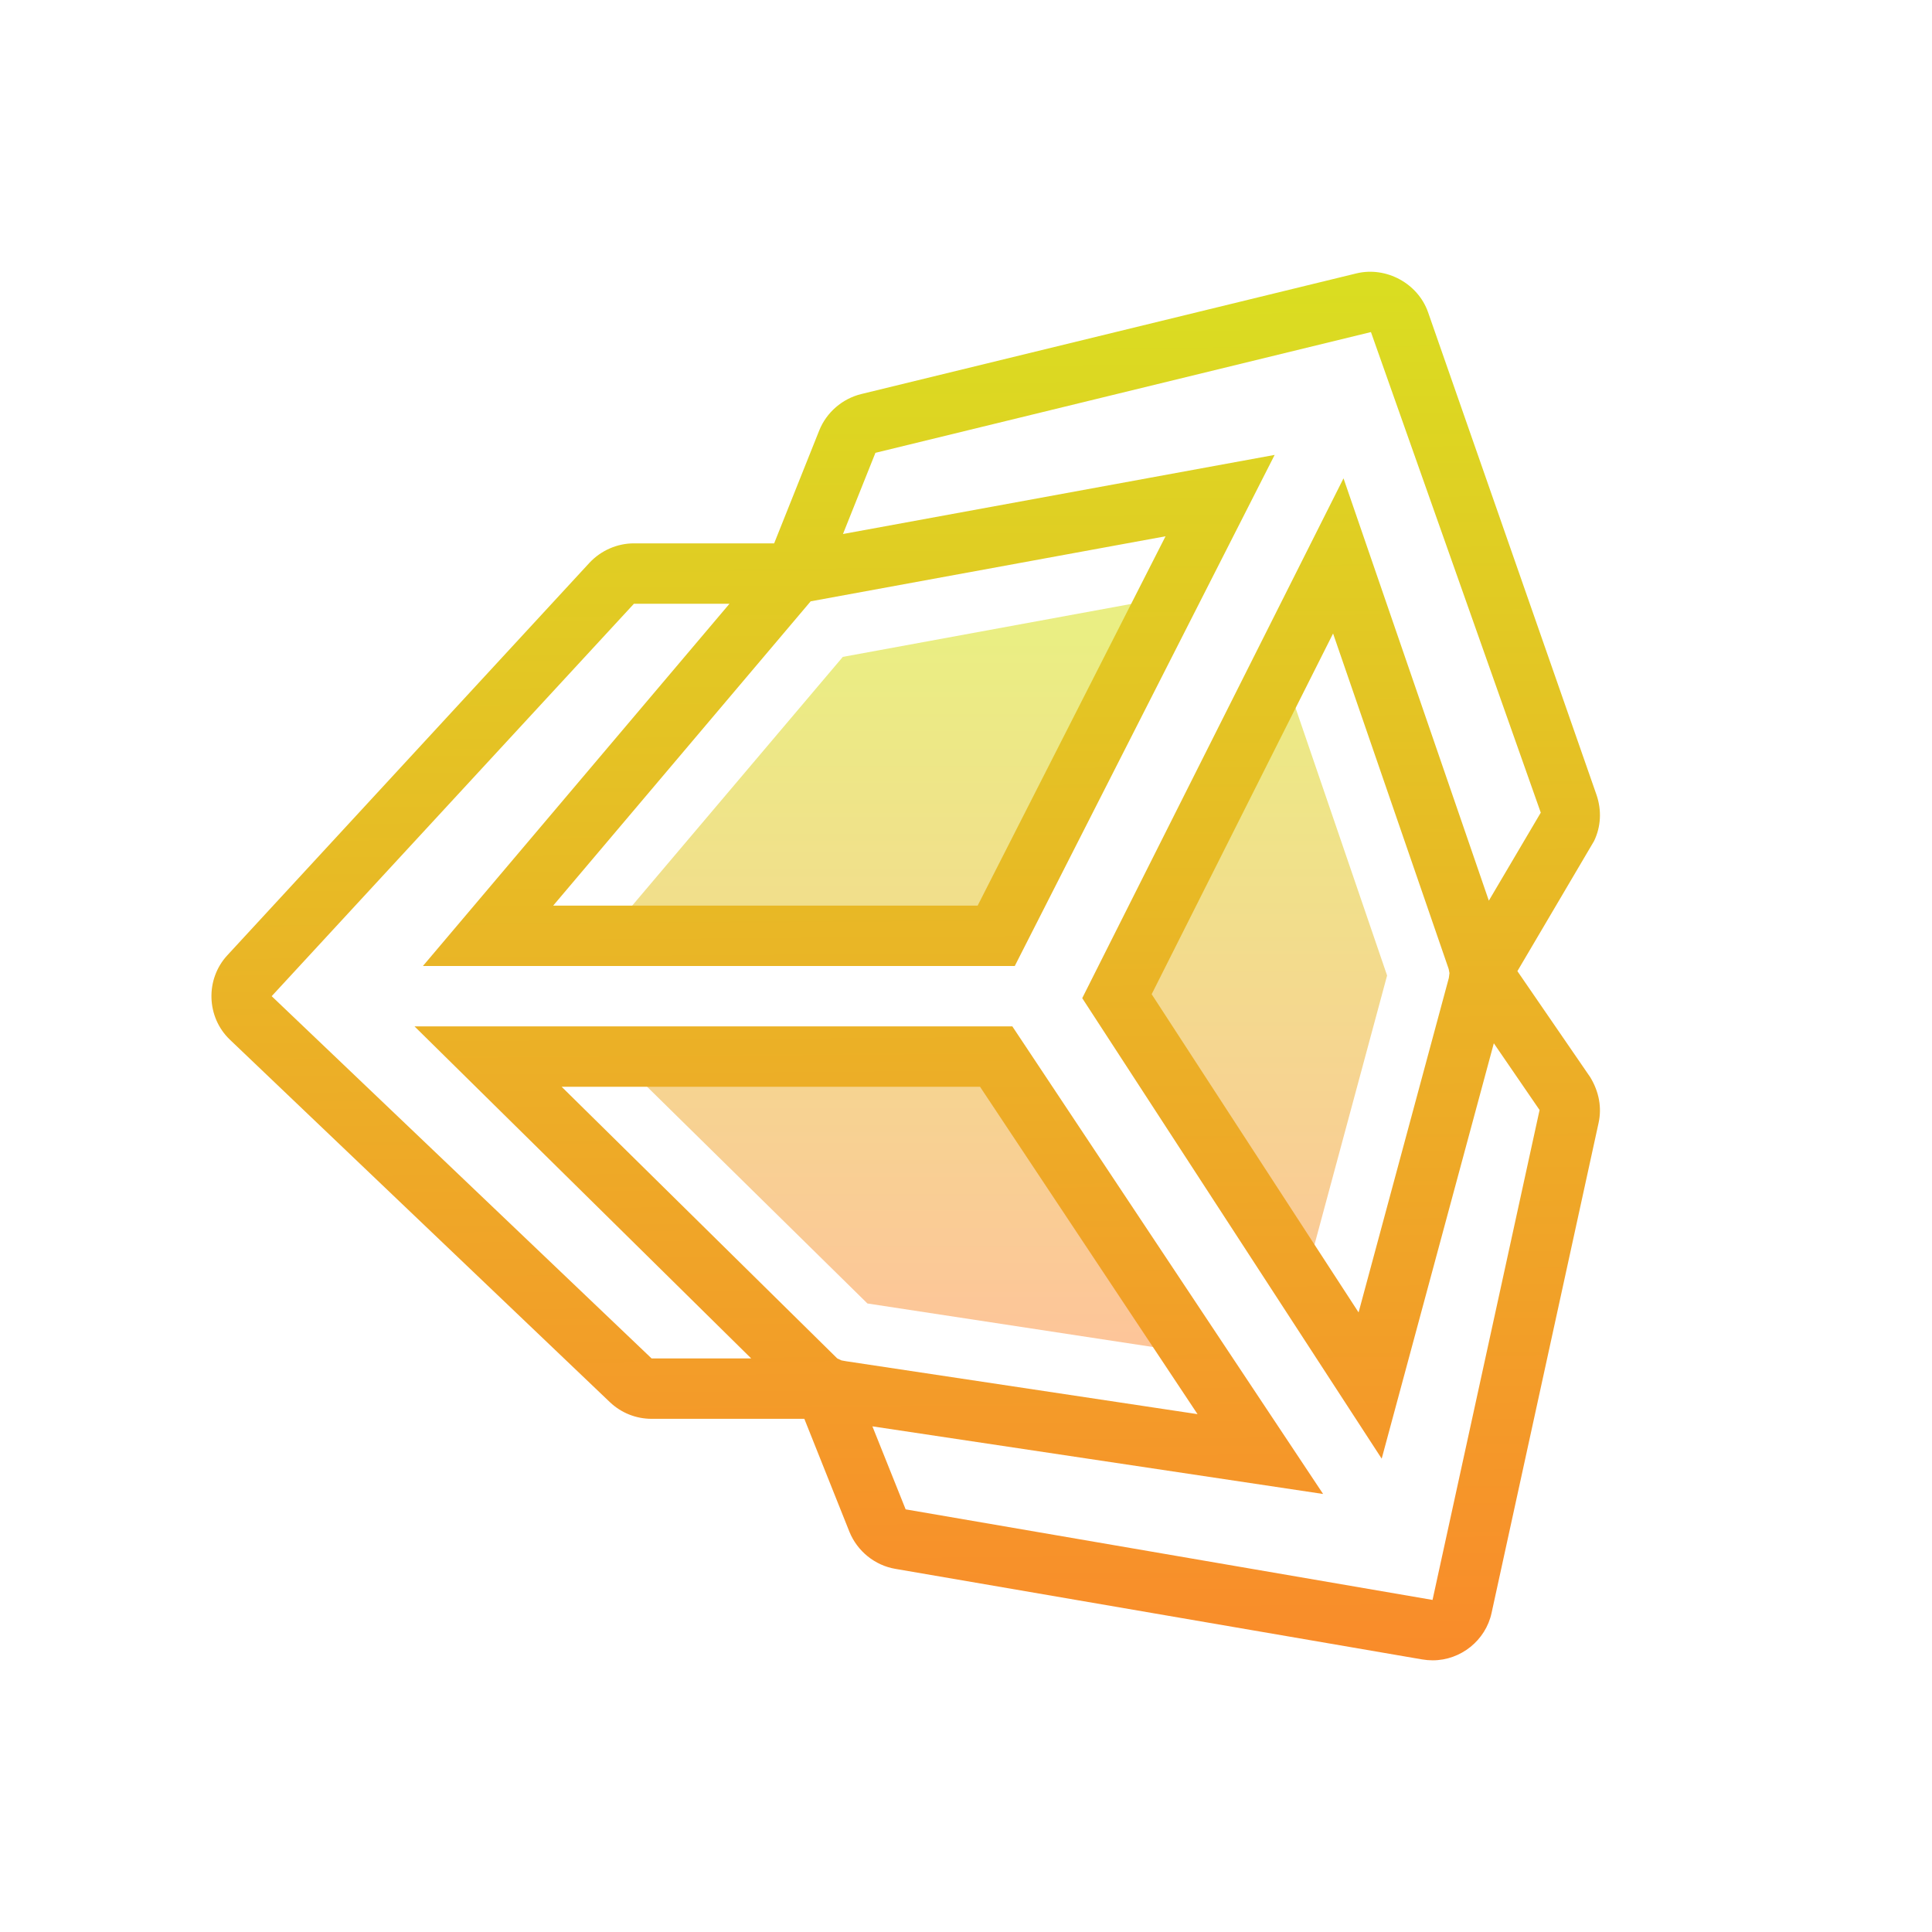 <?xml version="1.0" encoding="UTF-8"?>
<svg xmlns="http://www.w3.org/2000/svg" xmlns:xlink="http://www.w3.org/1999/xlink" viewBox="0 0 50 50" width="50px" height="50px">
<defs>
<linearGradient id="linear0" gradientUnits="userSpaceOnUse" x1="79.01" y1="56.661" x2="79.01" y2="119.148" gradientTransform="matrix(0.291,0,0,0.291,0,0)">
<stop offset="0" style="stop-color:rgb(91.765%,93.333%,51.373%);stop-opacity:1;"/>
<stop offset="1" style="stop-color:rgb(99.216%,77.255%,60%);stop-opacity:1;"/>
</linearGradient>
<linearGradient id="linear1" gradientUnits="userSpaceOnUse" x1="111.461" y1="56.661" x2="111.461" y2="119.148" gradientTransform="matrix(0.291,0,0,0.291,0,0)">
<stop offset="0" style="stop-color:rgb(91.765%,93.333%,51.373%);stop-opacity:1;"/>
<stop offset="1" style="stop-color:rgb(99.216%,77.255%,60%);stop-opacity:1;"/>
</linearGradient>
<linearGradient id="linear2" gradientUnits="userSpaceOnUse" x1="80.561" y1="56.661" x2="80.561" y2="119.148" gradientTransform="matrix(0.291,0,0,0.291,0,0)">
<stop offset="0" style="stop-color:rgb(91.765%,93.333%,51.373%);stop-opacity:1;"/>
<stop offset="1" style="stop-color:rgb(99.216%,77.255%,60%);stop-opacity:1;"/>
</linearGradient>
<linearGradient id="linear3" gradientUnits="userSpaceOnUse" x1="80.179" y1="21.406" x2="81.192" y2="154.206" gradientTransform="matrix(0.291,0,0,0.291,0,0)">
<stop offset="0" style="stop-color:rgb(85.098%,87.843%,12.941%);stop-opacity:1;"/>
<stop offset="1" style="stop-color:rgb(98.431%,52.941%,16.863%);stop-opacity:1;"/>
</linearGradient>
</defs>
<g id="surface26695798">
<path style=" stroke:none;fill-rule:nonzero;fill:url(#linear0);" d="M 25.781 24.219 L 30.238 15.453 L 21.812 17 L 15.699 24.219 Z M 25.781 24.219 "/>
<path style=" stroke:none;fill-rule:nonzero;fill:url(#linear1);" d="M 33.176 17.289 L 28.906 25.781 L 33.746 33.223 L 35.898 25.246 Z M 33.176 17.289 "/>
<path style=" stroke:none;fill-rule:nonzero;fill:url(#linear2);" d="M 15.953 27.344 L 22.449 33.734 L 30.883 35.02 L 25.781 27.344 Z M 15.953 27.344 "/>
<path style=" stroke:none;fill-rule:nonzero;fill:url(#linear3);" d="M 37.078 42.969 C 36.988 42.969 36.895 42.961 36.801 42.945 L 23.172 40.602 C 22.641 40.512 22.188 40.145 21.984 39.645 L 20.816 36.719 L 16.863 36.719 C 16.461 36.719 16.078 36.566 15.785 36.289 L 5.953 26.91 C 5.34 26.328 5.309 25.344 5.883 24.723 L 15.258 14.562 C 15.555 14.246 15.973 14.062 16.406 14.062 L 20.035 14.062 L 21.203 11.137 C 21.391 10.672 21.797 10.32 22.285 10.199 L 35.109 7.074 C 35.879 6.891 36.695 7.336 36.957 8.078 L 41.32 20.578 C 41.453 20.973 41.434 21.391 41.254 21.766 L 39.27 25.133 L 41.156 27.879 C 41.387 28.262 41.457 28.668 41.371 29.062 L 38.602 41.742 C 38.449 42.453 37.805 42.969 37.078 42.969 Z M 37.074 41.406 L 37.078 42.188 L 37.074 41.406 C 37.078 41.406 37.078 41.406 37.074 41.406 Z M 22.578 36.914 L 23.438 39.062 L 37.074 41.406 L 39.844 28.727 L 38.66 27 L 35.758 37.75 L 28.008 25.832 L 34.77 12.379 L 38.531 23.309 L 39.875 21.031 L 35.48 8.594 L 22.656 11.719 L 21.816 13.82 L 32.988 11.773 L 26.262 25 L 10.945 25 L 18.879 15.625 L 16.406 15.625 L 7.031 25.781 L 16.863 35.156 L 19.441 35.156 L 10.727 26.562 L 26.199 26.562 L 34.242 38.664 Z M 21.906 35.23 L 30.992 36.598 L 25.363 28.125 L 14.535 28.125 L 21.668 35.156 L 21.777 35.207 Z M 29.805 25.73 L 35.16 33.965 L 37.496 25.309 L 37.512 25.184 L 37.492 25.078 L 34.5 16.395 Z M 14.316 23.438 L 25.301 23.438 L 30.164 13.879 L 20.98 15.562 Z M 14.316 23.438 "/>
</g>
</svg>
